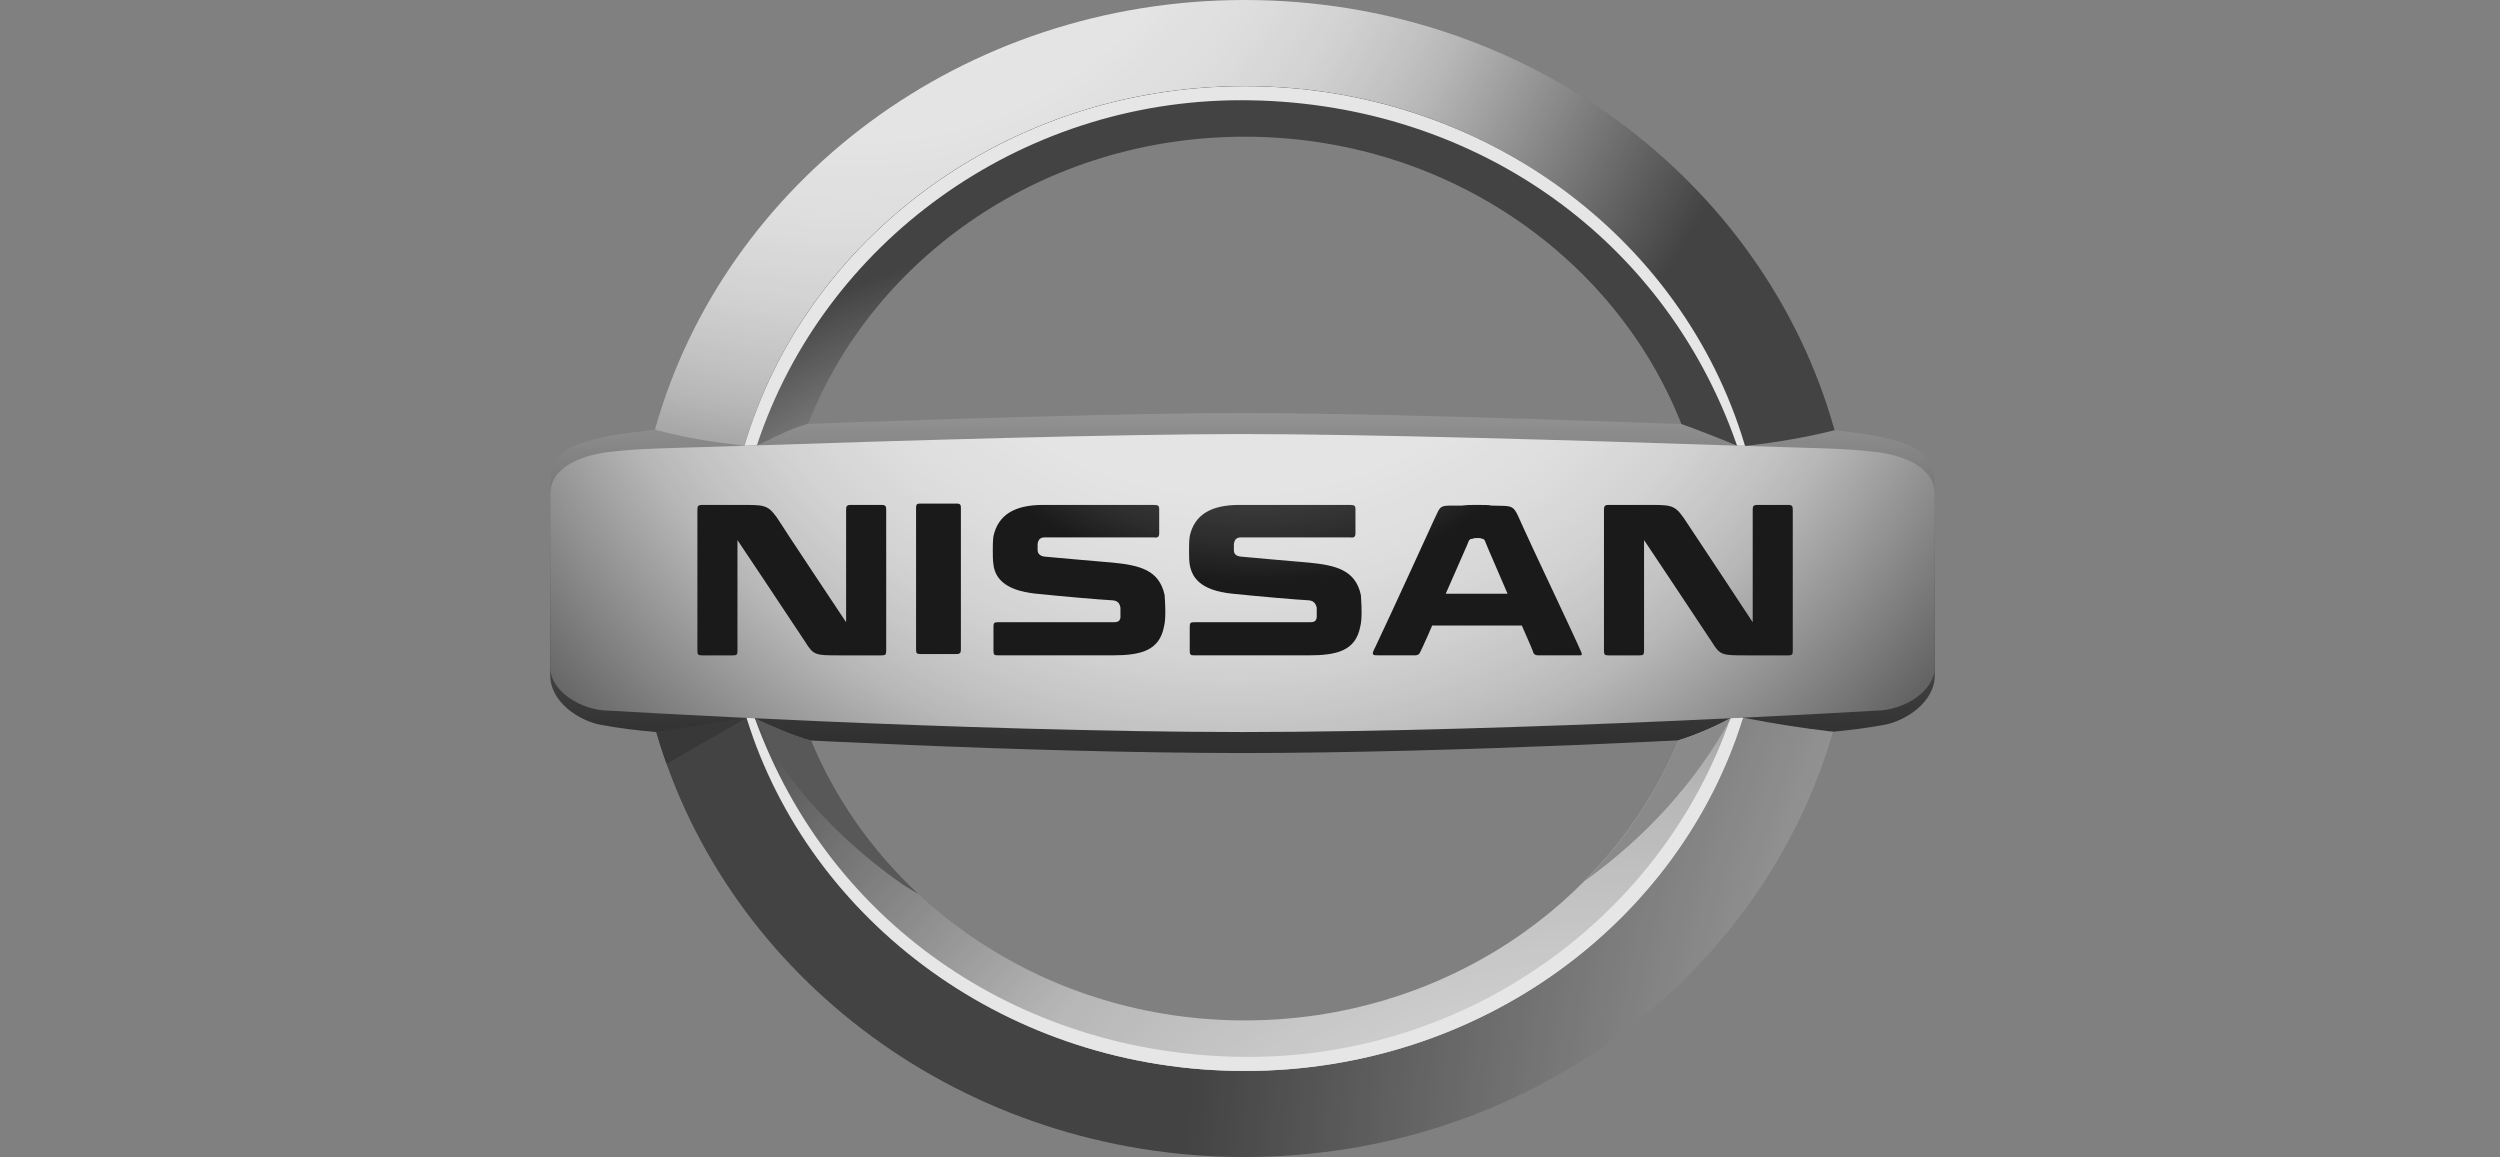 <svg width="121" height="56" viewBox="0 0 121 56" fill="none" xmlns="http://www.w3.org/2000/svg">
<rect x="0" y="0" width="121" height="56" fill="#808080" stroke="none"/>
<g opacity="0.8">
<path d="M91.336 21.22C90.717 21.051 90.027 20.971 88.575 20.796C82.564 20.556 67.708 19.992 60.137 19.992C52.567 19.992 37.711 20.555 31.701 20.796C30.248 20.971 29.557 21.051 28.939 21.22C27.049 21.655 26.633 22.317 26.633 23.638V32.691C26.633 34.013 28.083 34.903 29.083 35.083C30.083 35.264 30.716 35.336 31.769 35.434C37.145 35.759 49.619 36.436 60.137 36.447C70.656 36.437 83.129 35.759 88.505 35.434C89.558 35.336 90.191 35.263 91.192 35.083C92.191 34.903 93.641 34.013 93.641 32.691V23.638C93.641 22.317 93.226 21.655 91.336 21.22Z" fill="url(#paint0_linear_583_6546)"/>
<path d="M36.03 21.576C38.988 11.534 48.706 4.166 60.243 4.166C71.746 4.166 81.445 11.493 84.432 21.495C84.441 21.53 84.447 21.548 84.458 21.582C86.172 21.394 87.709 21.104 88.794 20.821C88.774 20.757 88.769 20.744 88.752 20.68C85.358 8.767 73.88 0 60.243 0C46.56 0 35.052 8.824 31.699 20.796C33.207 21.199 34.312 21.368 36.03 21.576Z" fill="url(#paint1_radial_583_6546)"/>
<path d="M84.359 34.737C84.329 34.826 84.296 34.925 84.28 34.974C81.135 44.734 71.563 51.834 60.241 51.834C48.829 51.834 39.197 44.625 36.128 34.746C34.253 35.071 33.619 35.194 31.766 35.434C35.2 47.29 46.646 56 60.241 56C73.841 56 85.292 47.281 88.719 35.416C87.087 35.219 86.125 35.07 84.359 34.737Z" fill="url(#paint2_radial_583_6546)"/>
<path d="M36.633 21.554C37.345 21.267 38.034 20.809 39.108 20.514C42.309 12.397 50.563 6.616 60.242 6.616C69.891 6.616 78.124 12.361 81.346 20.439C81.357 20.467 81.369 20.5 81.378 20.521C81.932 20.708 83.565 21.354 84.073 21.57C84.145 21.572 84.299 21.577 84.457 21.581C84.448 21.552 84.439 21.523 84.431 21.494C81.443 11.496 71.745 4.171 60.242 4.171C48.709 4.171 38.99 11.535 36.031 21.575C36.202 21.575 36.527 21.561 36.633 21.554Z" fill="url(#paint3_radial_583_6546)"/>
<path d="M60.059 4.851C70.852 4.851 80.419 11.132 84.043 21.484L84.073 21.572C84.129 21.572 84.334 21.579 84.457 21.583C84.448 21.546 84.438 21.524 84.431 21.495C81.443 11.497 71.745 4.172 60.242 4.172C48.709 4.172 38.99 11.537 36.031 21.577C36.262 21.573 36.373 21.573 36.634 21.555C39.874 11.727 49.346 4.851 60.059 4.851Z" fill="white"/>
<path d="M83.749 34.765C82.974 35.188 82.009 35.595 81.237 35.832C81.227 35.857 81.183 35.964 81.173 35.989C77.836 43.844 69.722 49.388 60.243 49.388C50.704 49.388 42.549 43.776 39.25 35.844C38.363 35.604 37.036 35.013 36.534 34.767C36.346 34.758 36.245 34.752 36.129 34.746C39.198 44.624 48.832 51.834 60.243 51.834C71.603 51.834 81.2 44.69 84.314 34.882C84.32 34.863 84.355 34.755 84.362 34.737C84.182 34.744 83.907 34.765 83.749 34.765Z" fill="url(#paint4_radial_583_6546)"/>
<path d="M90.799 21.875C89.207 21.686 88.121 21.706 84.243 21.576C84.067 21.57 83.887 21.564 83.705 21.558C76.673 21.323 66.109 21.008 60.137 21.008C54.166 21.008 43.602 21.323 36.569 21.558C36.387 21.564 36.208 21.57 36.032 21.576C32.153 21.706 31.068 21.686 29.476 21.875C27.884 22.066 26.633 22.746 26.633 23.903V32.299C26.633 33.457 28.14 34.395 29.475 34.395C29.475 34.395 46.477 35.419 60.137 35.431C73.797 35.419 90.799 34.395 90.799 34.395C92.135 34.395 93.641 33.457 93.641 32.299V23.903C93.641 22.746 92.391 22.066 90.799 21.875Z" fill="url(#paint5_radial_583_6546)"/>
<path d="M83.751 34.765C80.414 44.425 71.031 51.154 60.431 51.154C49.723 51.154 40.222 44.972 36.535 34.765C36.399 34.758 36.265 34.753 36.133 34.745C39.201 44.623 48.837 51.833 60.248 51.833C71.664 51.833 81.301 44.618 84.366 34.735C84.165 34.745 83.96 34.755 83.751 34.765Z" fill="white"/>
<path d="M83.772 34.765L83.752 34.765C82.977 35.188 82.012 35.595 81.24 35.833C81.23 35.857 81.186 35.964 81.177 35.989C80.121 38.475 78.586 40.729 76.68 42.65C79.664 40.521 82.097 37.831 83.772 34.765Z" fill="#8C8C8C"/>
<path d="M44.455 43.275C42.211 41.189 40.424 38.664 39.252 35.844C38.364 35.603 37.038 35.012 36.535 34.766C37.072 35.852 37.705 36.891 38.428 37.87C39.905 39.748 41.695 41.421 43.733 42.837C43.97 42.989 44.211 43.135 44.455 43.275Z" fill="#4D4D4D"/>
<path d="M36.128 34.747V34.746L36.12 34.747C34.251 35.071 33.616 35.195 31.766 35.434C31.915 35.951 32.08 36.46 32.26 36.964L36.128 34.747Z" fill="#252525"/>
<path d="M73.755 25.593C73.196 24.374 73.394 24.502 72.178 24.471C72.079 24.438 71.815 24.438 71.454 24.438C71.093 24.438 71.027 24.438 70.731 24.471C69.581 24.471 69.778 24.407 69.384 25.208C69.384 25.208 67.41 29.538 66.557 31.334L66.524 31.398C66.36 31.718 66.458 31.718 66.721 31.718H68.496C68.628 31.718 68.693 31.656 68.726 31.59C68.726 31.59 68.989 31.045 69.318 30.275H73.656C73.985 31.013 74.215 31.558 74.215 31.59C74.248 31.687 74.347 31.718 74.445 31.718H76.285C76.549 31.718 76.615 31.752 76.516 31.526C76.187 30.757 74.05 26.266 73.755 25.593ZM69.974 28.736C70.533 27.453 71.093 26.203 71.093 26.17C71.126 26.106 71.192 26.074 71.29 26.074C71.323 26.041 71.422 26.041 71.52 26.041C71.586 26.041 71.684 26.041 71.717 26.074C71.783 26.074 71.85 26.106 71.881 26.202C72.014 26.554 72.506 27.645 72.966 28.736H69.974ZM46.31 24.374C46.474 24.374 46.507 24.438 46.507 24.566V31.431C46.507 31.591 46.474 31.656 46.277 31.656H44.568C44.371 31.656 44.338 31.623 44.338 31.431V24.566C44.338 24.438 44.371 24.374 44.502 24.374H46.31ZM42.661 24.438C42.858 24.438 42.892 24.501 42.892 24.663V31.495C42.892 31.688 42.858 31.72 42.661 31.72H40.656C39.473 31.72 39.375 31.72 38.981 31.079C38.159 29.828 35.693 26.14 35.693 26.14V31.496C35.693 31.689 35.66 31.72 35.464 31.72H33.984C33.787 31.72 33.754 31.689 33.754 31.496V24.663C33.754 24.502 33.787 24.438 33.984 24.438H35.693C36.975 24.438 37.139 24.406 37.6 25.047C37.961 25.625 40.952 30.116 40.952 30.116V24.663C40.952 24.502 40.985 24.438 41.183 24.438H42.661ZM86.54 24.438C86.738 24.438 86.77 24.501 86.77 24.663V31.495C86.77 31.688 86.737 31.72 86.54 31.72H84.537C83.352 31.72 83.253 31.72 82.859 31.079C82.037 29.828 79.572 26.139 79.572 26.139V31.495C79.572 31.688 79.539 31.72 79.341 31.72H77.863C77.666 31.72 77.632 31.688 77.632 31.495V24.663C77.632 24.502 77.667 24.438 77.863 24.438H79.572C80.854 24.438 81.019 24.406 81.478 25.047C81.873 25.625 84.831 30.116 84.831 30.116V24.663C84.831 24.502 84.864 24.438 85.062 24.438H86.54ZM53.837 27.229C55.152 27.357 56.105 27.581 56.368 28.801C56.368 28.896 56.401 29.217 56.401 29.57C56.401 29.795 56.401 30.083 56.335 30.34C56.106 31.495 55.217 31.719 53.838 31.719H48.315C48.117 31.719 48.084 31.688 48.084 31.495V30.34C48.084 30.147 48.117 30.115 48.315 30.115H53.902C54.132 30.115 54.198 30.052 54.23 29.89V29.602V29.409C54.197 29.28 54.165 29.088 53.869 29.057C53.244 29.025 51.404 28.864 50.155 28.736C48.544 28.576 48.15 27.903 48.084 27.325C48.051 27.132 48.051 26.875 48.051 26.651C48.051 26.458 48.051 26.17 48.084 25.945C48.315 24.918 49.103 24.438 50.483 24.438H55.841C56.039 24.438 56.105 24.47 56.105 24.63V25.817C56.105 25.977 56.039 26.041 55.841 26.009H50.582C50.352 26.009 50.254 26.105 50.22 26.33V26.619C50.22 26.779 50.319 26.908 50.549 26.939C51.175 27.004 53.113 27.164 53.837 27.229ZM63.335 27.229C64.651 27.357 65.603 27.581 65.867 28.801C65.867 28.896 65.9 29.217 65.9 29.57C65.9 29.795 65.9 30.083 65.834 30.34C65.604 31.495 64.717 31.719 63.336 31.719H57.814C57.616 31.719 57.583 31.688 57.583 31.495V30.34C57.583 30.147 57.616 30.115 57.814 30.115H63.401C63.631 30.115 63.696 30.052 63.73 29.89V29.602V29.409C63.696 29.28 63.631 29.088 63.368 29.057C62.744 29.025 60.903 28.864 59.654 28.736C58.043 28.576 57.682 27.903 57.583 27.325C57.55 27.132 57.55 26.875 57.55 26.651C57.55 26.458 57.55 26.17 57.583 25.945C57.814 24.918 58.602 24.438 59.982 24.438H65.341C65.537 24.438 65.604 24.47 65.604 24.63V25.817C65.604 25.977 65.537 26.041 65.341 26.009H60.081C59.851 26.009 59.753 26.105 59.72 26.33V26.619C59.72 26.779 59.786 26.908 60.049 26.939C60.674 27.004 62.612 27.164 63.335 27.229Z" fill="url(#paint6_radial_583_6546)"/>
</g>
<defs>
<linearGradient id="paint0_linear_583_6546" x1="60.137" y1="0.827" x2="60.137" y2="46.408" gradientUnits="userSpaceOnUse">
<stop offset="0.194" stop-color="white"/>
<stop offset="0.208" stop-color="#F8F8F8"/>
<stop offset="0.366" stop-color="#AEAEAE"/>
<stop offset="0.513" stop-color="#707070"/>
<stop offset="0.647" stop-color="#404040"/>
<stop offset="0.764" stop-color="#1D1D1D"/>
<stop offset="0.86" stop-color="#080808"/>
<stop offset="0.922"/>
</linearGradient>
<radialGradient id="paint1_radial_583_6546" cx="0" cy="0" r="1" gradientUnits="userSpaceOnUse" gradientTransform="translate(41.326 -11.258) scale(46.726 45.602)">
<stop offset="0.202" stop-color="white"/>
<stop offset="0.382" stop-color="#FDFDFD"/>
<stop offset="0.487" stop-color="#F4F4F4"/>
<stop offset="0.573" stop-color="#E6E6E6"/>
<stop offset="0.648" stop-color="#D2D2D2"/>
<stop offset="0.689" stop-color="#C4C4C4"/>
<stop offset="1" stop-color="#333333"/>
</radialGradient>
<radialGradient id="paint2_radial_583_6546" cx="0" cy="0" r="1" gradientUnits="userSpaceOnUse" gradientTransform="translate(154.404 61.785) scale(97.313 94.972)">
<stop offset="0.202" stop-color="white"/>
<stop offset="0.368" stop-color="#E4E4E4"/>
<stop offset="0.594" stop-color="#C4C4C4"/>
<stop offset="1" stop-color="#333333"/>
</radialGradient>
<radialGradient id="paint3_radial_583_6546" cx="0" cy="0" r="1" gradientUnits="userSpaceOnUse" gradientTransform="translate(52.549 40.827) scale(29.875 29.157)">
<stop offset="0.202" stop-color="white"/>
<stop offset="0.368" stop-color="#E4E4E4"/>
<stop offset="0.594" stop-color="#C4C4C4"/>
<stop offset="1" stop-color="#333333"/>
</radialGradient>
<radialGradient id="paint4_radial_583_6546" cx="0" cy="0" r="1" gradientUnits="userSpaceOnUse" gradientTransform="translate(76.658 70.641) scale(56.687 55.323)">
<stop offset="0.202" stop-color="white"/>
<stop offset="0.368" stop-color="#E4E4E4"/>
<stop offset="0.594" stop-color="#C4C4C4"/>
<stop offset="1" stop-color="#333333"/>
</radialGradient>
<radialGradient id="paint5_radial_583_6546" cx="0" cy="0" r="1" gradientUnits="userSpaceOnUse" gradientTransform="translate(59.688 5.769) scale(45.047 43.963)">
<stop offset="0.202" stop-color="white"/>
<stop offset="0.397" stop-color="#FDFDFD"/>
<stop offset="0.51" stop-color="#F4F4F4"/>
<stop offset="0.603" stop-color="#E6E6E6"/>
<stop offset="0.684" stop-color="#D2D2D2"/>
<stop offset="0.728" stop-color="#C4C4C4"/>
<stop offset="1" stop-color="#4D4D4D"/>
</radialGradient>
<radialGradient id="paint6_radial_583_6546" cx="0" cy="0" r="1" gradientUnits="userSpaceOnUse" gradientTransform="translate(60.734 10.171) scale(30.342 29.612)">
<stop offset="0.111" stop-color="#4D4D4D"/>
<stop offset="0.248" stop-color="#494949"/>
<stop offset="0.355" stop-color="#404040"/>
<stop offset="0.451" stop-color="#2F2F2F"/>
<stop offset="0.541" stop-color="#181818"/>
<stop offset="0.611"/>
</radialGradient>
</defs>
</svg>
